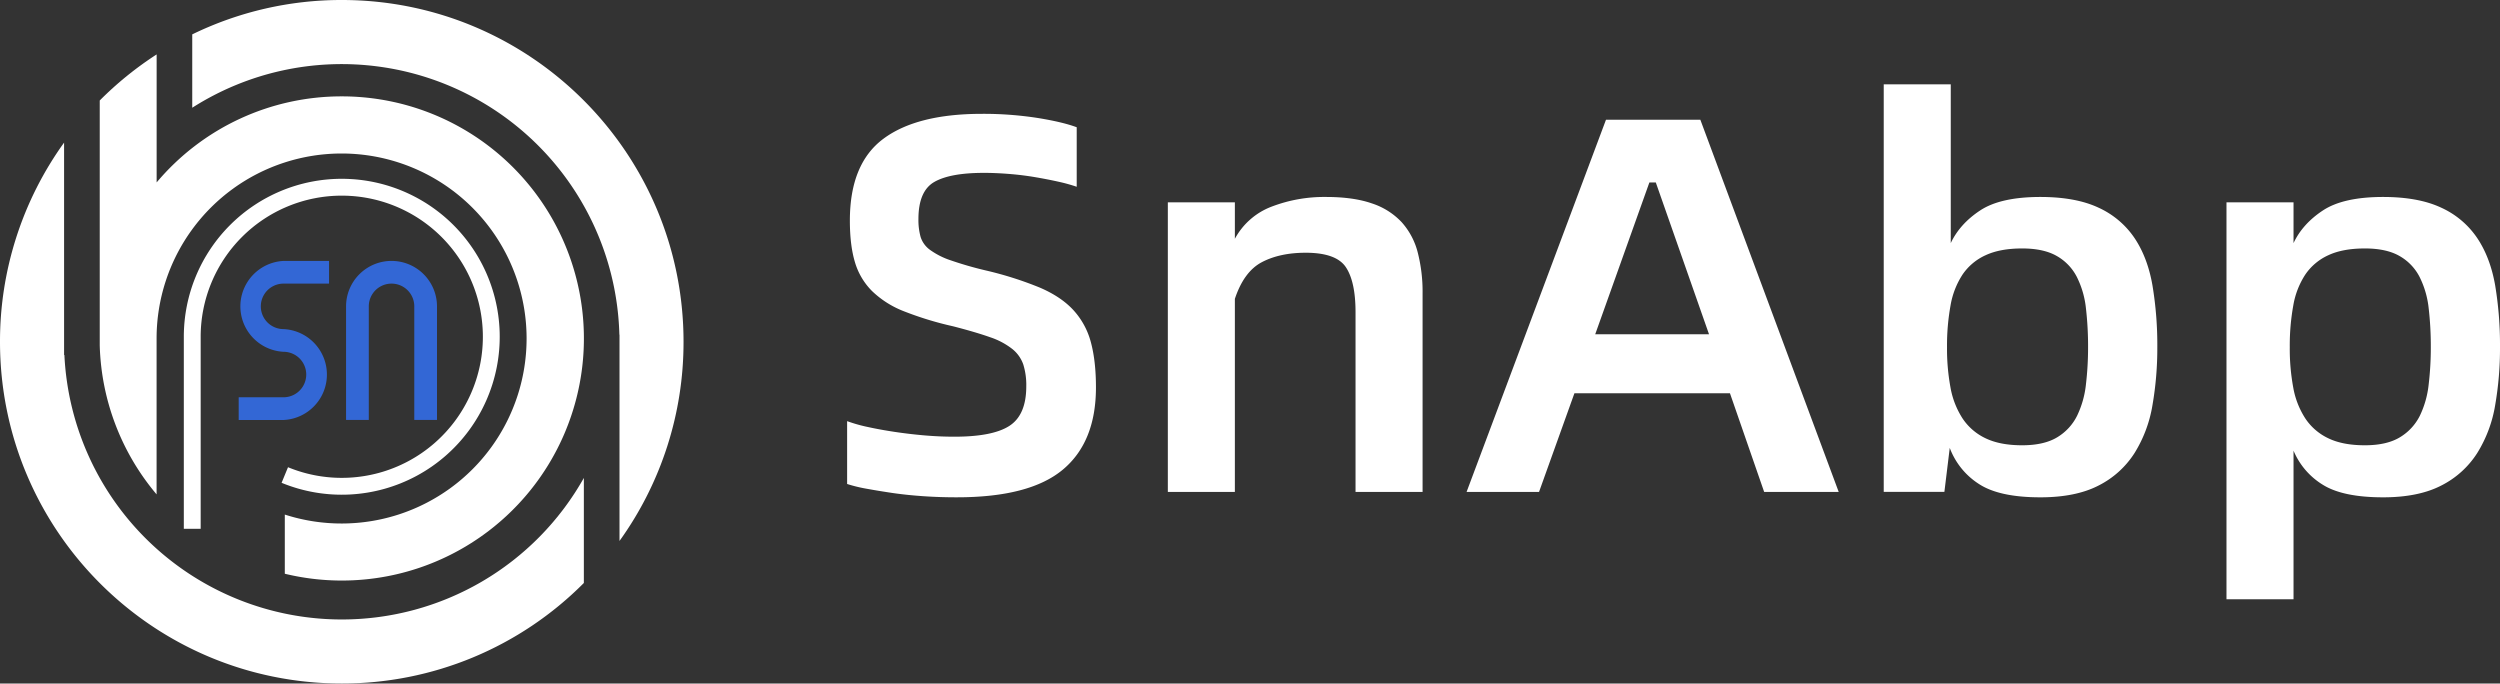 <svg id="图层_1" data-name="图层 1" xmlns="http://www.w3.org/2000/svg" viewBox="0 0 1483.64 405.65"><rect x="0" y="0" width="1483.64" height="405.65" fill="#333333" stroke="none"/><title>logo_full</title><path d="M568,295.5q-9.87,0-19.42-.64T530.45,293q-8.6-1.27-15.59-2.55a86.11,86.11,0,0,1-11.78-2.86V250.3a90.9,90.9,0,0,0,12.41,3.5q7.32,1.6,15.76,2.87t17.5,2.07q9.07.79,18,.79,22.9,0,32.78-6.52t9.87-23.4a41,41,0,0,0-1.76-12.89,20.32,20.32,0,0,0-6.52-9.23,43.79,43.79,0,0,0-13.21-7q-8.43-3-22.12-6.52a196.63,196.63,0,0,1-29.12-8.92,56.61,56.61,0,0,1-18.78-11.93,40.3,40.3,0,0,1-10.18-17.19q-3-10-3-24.66,0-33.74,19.89-48.54T583,67.93a208.85,208.85,0,0,1,32.78,2.39q15,2.39,23.55,5.57v35.32a97.71,97.71,0,0,0-10.82-3q-6.37-1.43-13.84-2.7t-15.44-1.91q-8-.64-15-.64-20.06,0-29.44,5.41t-9.39,22A37.58,37.58,0,0,0,546.69,141a15.14,15.14,0,0,0,5.56,7.64,45.07,45.07,0,0,0,12.26,6.21,212.64,212.64,0,0,0,21,6.05,209.16,209.16,0,0,1,32,10.18q12.57,5.41,19.89,13.37a45.24,45.24,0,0,1,10.35,19.09q3,11.15,3,26.74,0,32.46-19.73,48.86T568,295.5Z" transform="translate(-0.35 -0.37)" style="fill:#fff"/><path d="M787.3,117.26q16.23,0,27.21,3.82a42.08,42.08,0,0,1,17.66,11.14,42.54,42.54,0,0,1,9.55,18,94.16,94.16,0,0,1,2.87,24.35V292.31H804.8V185.69q0-18.13-5.73-26.73t-23.87-8.6q-15.27,0-25.94,5.57t-16.07,21.8V292.31H693.41V120.45h39.78v21.64A41.43,41.43,0,0,1,755,123,87.15,87.15,0,0,1,787.3,117.26Z" transform="translate(-0.35 -0.37)" style="fill:#fff"/><path d="M1027,233.75h-92.3l-21,58.56h-43L953.43,71.43h56l82.11,220.88h-44.24Zm-12.42-35L983,108.67h-3.82l-32.14,90.07Z" transform="translate(-0.35 -0.37)" style="fill:#fff"/><path d="M1211.23,117.26q21,0,34.54,6.37a51.47,51.47,0,0,1,21.32,18q7.8,11.63,10.66,28.17a215.22,215.22,0,0,1,2.87,36.6,197.62,197.62,0,0,1-2.87,34.37,77.59,77.59,0,0,1-10.66,28.49,54.28,54.28,0,0,1-21.32,19.25q-13.55,7-34.54,7-24.51,0-36.6-8a43.45,43.45,0,0,1-17.19-21.33l-3.18,26.1h-36V50.42h39.78v94.21q5.42-11.46,17.51-19.41T1211.23,117.26Zm-10.82,147.36q13,0,20.85-4.77A30.88,30.88,0,0,0,1233,247.12a56.39,56.39,0,0,0,5.26-18.62,188.42,188.42,0,0,0,1.27-22.12,197.26,197.26,0,0,0-1.27-23.08,54.13,54.13,0,0,0-5.41-18.61,30,30,0,0,0-11.94-12.42q-7.8-4.46-20.53-4.45-13,0-21.64,4a33,33,0,0,0-13.69,11.46,48.47,48.47,0,0,0-7.16,18.46,133.85,133.85,0,0,0-2.07,24.67,126.73,126.73,0,0,0,2.07,24,49.75,49.75,0,0,0,7.16,18.3,33.64,33.64,0,0,0,13.69,11.78Q1187.37,264.63,1200.41,264.62Z" transform="translate(-0.35 -0.37)" style="fill:#fff"/><path d="M1414.61,117.26q21,0,34.53,6.37a51.41,51.41,0,0,1,21.32,18q7.8,11.63,10.67,28.17a215.28,215.28,0,0,1,2.86,36.6,197.65,197.65,0,0,1-2.86,34.37,77.6,77.6,0,0,1-10.67,28.49,54.21,54.21,0,0,1-21.32,19.25q-13.53,7-34.53,7-23.88,0-35.81-7.48a43.39,43.39,0,0,1-17.34-20.21V356h-39.79V120.45h39.79v24.18q5.4-11.46,17.5-19.41T1414.61,117.26Zm-10.82,147.36q13,0,20.84-4.77a31,31,0,0,0,11.78-12.73,56.39,56.39,0,0,0,5.25-18.62,186.28,186.28,0,0,0,1.27-22.12,195.11,195.11,0,0,0-1.27-23.08,54.13,54.13,0,0,0-5.41-18.61,30,30,0,0,0-11.94-12.42q-7.8-4.46-20.52-4.45-13.07,0-21.65,4a33,33,0,0,0-13.68,11.46,48.15,48.15,0,0,0-7.16,18.46,133,133,0,0,0-2.07,24.67,125.92,125.92,0,0,0,2.07,24,49.41,49.41,0,0,0,7.16,18.3,33.61,33.61,0,0,0,13.68,11.78Q1390.73,264.63,1403.79,264.62Z" transform="translate(-0.35 -0.37)" style="fill:#fff"/><path d="M203.18,57.56A143.29,143.29,0,0,0,93.31,108.63V61.75h0V32.66A203.75,203.75,0,0,0,59.54,60V205.42h0a143.1,143.1,0,0,0,33.74,88.34V201.2a109.79,109.79,0,1,1,76.09,104.55v35.11a143.67,143.67,0,1,0,33.81-283.3Z" transform="translate(-0.35 -0.37)" style="fill:#fff"/><path d="M406,203.2C406,91.18,315.19.37,203.18.37a202,202,0,0,0-88.74,20.4V64.31A164.84,164.84,0,0,1,367.92,199H368V321.4A201.82,201.82,0,0,0,406,203.2Z" transform="translate(-0.35 -0.37)" style="fill:#fff"/><g id="Layer_2-2" data-name="Layer 2-2"><g id="Layer_3" data-name="Layer 3"><path d="M203.18,368A164.8,164.8,0,0,1,38.57,211.05h-.19V85A201.87,201.87,0,0,0,.35,203.2C.35,315.21,91.16,406,203.18,406a202.16,202.16,0,0,0,143.66-59.66V284A164.73,164.73,0,0,1,203.18,368Z" transform="translate(-0.35 -0.37)" style="fill:#fff"/></g></g><g id="Layer_7" data-name="Layer 7"><path d="M169.37,282.27a88.74,88.74,0,1,0,33.81-170.79v0a88.72,88.72,0,0,0-88.74,88.72v114" transform="translate(-0.35 -0.37)" style="fill:none;stroke:#fff;stroke-miterlimit:10;stroke-width:10px"/></g><path d="M232.72,155.21a27,27,0,0,0-27,27h0V249.6h13.49V182.18h0a13.49,13.49,0,1,1,27,0V249.6h13.48V182.18A27,27,0,0,0,232.72,155.21Z" transform="translate(-0.35 -0.37)" style="fill:#3367d5"/><path d="M168.67,155.21a27,27,0,0,0-.08,53.93h0a13.49,13.49,0,0,1,0,27v0H142v13.48h26.63v0a27,27,0,0,0,0-53.94h0a13.49,13.49,0,0,1,0-27h27V155.21Z" transform="translate(-0.35 -0.37)" style="fill:#3367d5"/></svg>